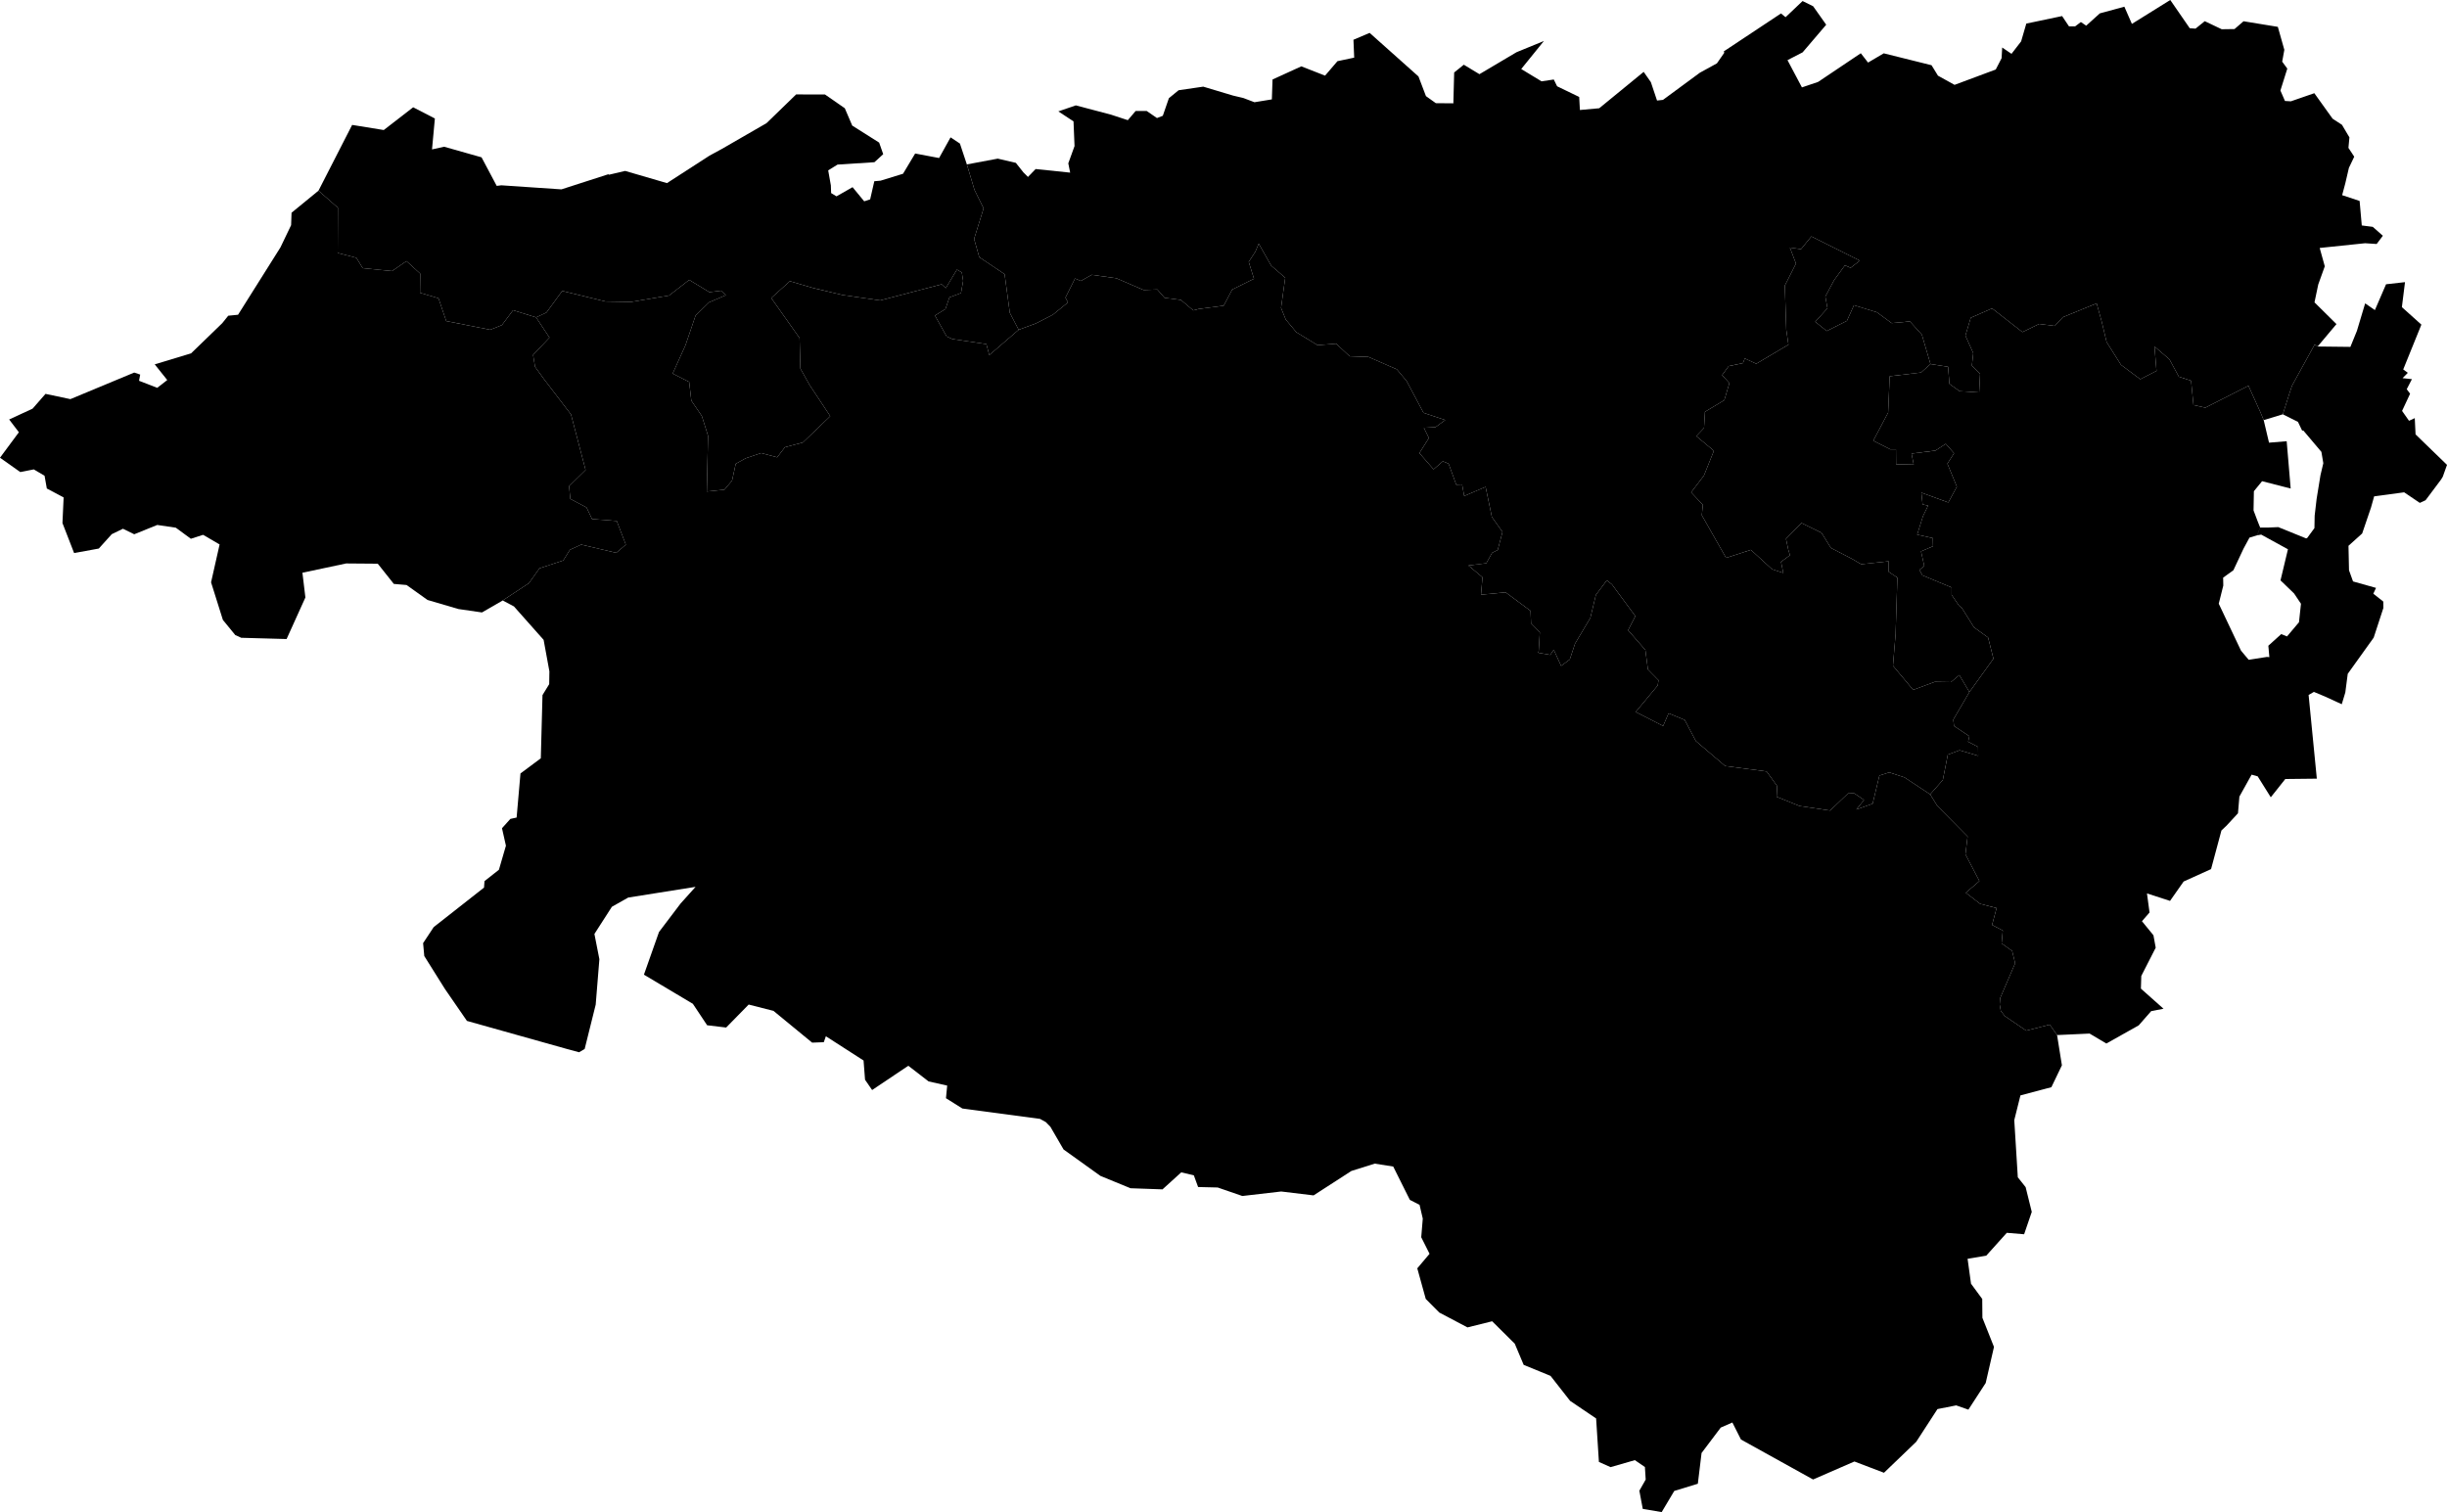 <svg xmlns="http://www.w3.org/2000/svg" version="1.1" xmlns:xlink="http://www.w3.org/1999/xlink" xmlns:svgjs="http://svgjs.dev/svgjs" viewBox="0 0 154.251 95.333"><path class="circo" id="id-064-01" d="M107.278 32.486L108.807 35.173L110.371 34.667L111.705 35.888L112.413 36.122L112.27 35.422L112.835 35.004L112.73 34.662L112.583 33.972L113.559 32.974L114.822 33.591L115.415 34.547L116.721 35.22L117.324 35.572L119.059 35.389L119.059 36.052L119.604 36.418L119.493 39.974L119.327 41.972L120.599 43.495L121.964 42.988L122.982 43.005L123.509 42.559L124.146 43.631L125.66 41.527L125.323 40.193L124.433 39.552L123.666 38.324L123.489 38.182L123.027 37.508L123.028 37.04L121.185 36.274L120.994 35.929L121.3 35.682L121.095 34.761L121.853 34.439L121.841 33.928L120.852 33.709L121.217 32.549L121.542 31.877L121.195 31.804L121.115 31.06L122.815 31.679L123.354 30.685L122.757 29.233L123.178 28.575L122.655 27.983L122.005 28.407L120.496 28.598L120.636 29.293L119.523 29.27L119.516 28.327L119.153 28.328L118.084 27.785L119.022 26.015L119.12 23.722L121.095 23.486L121.693 22.952L121.148 21.098L120.389 20.258L120.01 20.304L119.245 20.371L118.314 19.688L116.866 19.244L116.423 20.229L115.15 20.868L114.428 20.286L115.198 19.434L115.063 18.695L115.619 17.66L116.299 16.727L116.657 16.885L117.24 16.433L114.183 14.906L113.529 15.709L112.83 15.607L113.213 16.618L112.509 18.008L112.601 20.791L112.738 21.73L110.708 22.933L109.985 22.599L109.87 22.895L108.971 23.082L108.557 23.65L109.015 24.153L108.695 25.23L107.476 25.963L107.415 26.986L106.929 27.496L108.038 28.422L107.411 29.982L106.604 31.041L107.34 31.827L107.278 32.486z">
      <title id="t323">Première circonscription des Pyrénées-Atlantiques</title>
      <desc id="d323">Cantons : Billère, Lescar, Pau Centre, Pau Nord, Pau Ouest</desc>
    </path><path class="circo" id="id-064-02" d="M142.056 32.18L142.078 30.969L142.594 30.338L144.397 30.8L144.145 27.818L143.032 27.909L142.696 26.487L142.492 25.994L141.735 24.32L139.018 25.702L138.27 25.536L138.118 24.002L137.347 23.748L136.754 22.654L135.812 21.845L135.938 23.385L134.917 23.909L133.7 23.001L132.795 21.565L132.488 20.289L132.167 19.128L130.038 19.996L129.523 20.55L128.543 20.424L127.488 20.936L125.575 19.443L124.23 20.035L123.893 21.159L124.388 22.264L124.302 23.049L124.818 23.559L124.759 24.744L123.528 24.663L122.887 24.204L122.801 23.124L121.693 22.952L121.095 23.486L119.12 23.722L119.022 26.015L118.084 27.785L119.153 28.328L119.516 28.327L119.523 29.27L120.636 29.293L120.496 28.598L122.005 28.407L122.655 27.983L123.178 28.575L122.757 29.233L123.354 30.685L122.815 31.679L121.115 31.06L121.195 31.804L121.542 31.877L121.217 32.549L120.852 33.709L121.841 33.928L121.853 34.439L121.095 34.761L121.3 35.682L120.994 35.929L121.185 36.274L123.028 37.04L123.027 37.508L123.489 38.182L123.666 38.324L124.433 39.552L125.323 40.193L125.66 41.527L124.146 43.631L123.132 45.366L123.174 45.772L124.141 46.415L124.065 46.763L124.692 47.09L124.699 47.65L123.524 47.3L122.784 47.579L122.469 49.178L121.671 50.08L122.123 50.811L124.031 52.737L123.895 53.863L124.777 55.547L123.916 56.286L124.822 56.984L125.859 57.251L125.573 58.312L126.249 58.665L126.176 59.48L126.838 59.952L127.029 60.73L126.084 62.926L126.053 63.334L126.125 63.736L126.376 64.058L127.724 64.978L129.212 64.601L129.671 65.258L131.721 65.163L132.778 65.791L134.816 64.647L135.603 63.749L136.381 63.598L134.956 62.33L134.98 61.531L135.889 59.749L135.746 58.966L135.022 58.079L135.5 57.529L135.338 56.327L136.792 56.799L137.649 55.577L139.378 54.794L140.033 52.357L140.356 52.052L141.075 51.274L141.164 50.223L141.934 48.839L142.318 48.947L143.143 50.266L144.058 49.114L146.045 49.092L145.527 43.815L145.86 43.622L146.565 43.916L147.617 44.4L147.841 43.657L147.994 42.483L149.63 40.2L150.241 38.329L150.235 37.927L149.606 37.43L149.777 37.065L148.328 36.658L148.074 35.953L148.041 34.411L148.903 33.635L149.46 32L149.658 31.294L151.55 31.039L152.537 31.706L152.9 31.538L153.87 30.243L153.986 30.054L154.251 29.308L152.269 27.387L152.219 26.362L151.856 26.529L151.419 25.906L151.925 24.823L151.713 24.537L152.04 23.905L151.45 23.841L151.782 23.505L151.491 23.293L152.636 20.467L151.407 19.364L151.604 17.788L150.409 17.922L149.706 19.55L149.092 19.126L148.573 20.858L148.161 21.87L146.096 21.846L145.915 21.71L144.484 24.312L144.329 24.77L143.902 26.12L144.856 26.598L145.117 27.142L145.201 27.15L146.334 28.49L146.454 29.203L146.275 29.961L146.032 31.453L145.909 32.513L145.894 33.295L145.436 33.92L145.369 33.944L143.616 33.233L142.968 33.261L142.477 33.259L142.284 33.75L142.538 33.705L144.225 34.63L143.756 36.591L144.611 37.416L145.046 38.065L144.92 39.231L144.166 40.125L143.801 39.978L142.989 40.711L143.053 41.43L142.897 41.418L141.751 41.598L141.266 41.021L139.863 38.062L140.149 36.917L140.14 36.419L140.786 35.952L141.426 34.587L141.8 33.896L142.279 33.75L142.473 33.259L142.321 32.882L142.056 32.18z">
      <title id="t324">Deuxième circonscription des Pyrénées-Atlantiques</title>
      <desc id="d324">Cantons de : Montaner, Morlaàs, Nay-Bourdettes Est, Nay-Bourdettes Ouest, Pau Est, Pau Sud, Pontacq</desc>
    </path><path class="circo" id="id-064-03" d="M104.066 5.18L103.612 4.531L100.81 6.825L99.592 6.935L99.547 6.113L98.155 5.439L97.945 5.013L97.173 5.128L95.893 4.351L97.324 2.584L95.597 3.292L93.26 4.677L92.273 4.08L91.666 4.57L91.615 6.514L90.511 6.505L89.887 6.06L89.416 4.82L86.337 2.073L85.317 2.507L85.364 3.634L84.309 3.857L83.528 4.769L82.032 4.183L80.216 5.012L80.174 6.266L79.077 6.445L78.376 6.179L77.738 6.029L75.849 5.463L74.294 5.69L73.683 6.191L73.3 7.299L72.932 7.443L72.282 6.995L71.586 6.999L71.094 7.576L70.028 7.227L67.816 6.644L66.715 7.023L67.671 7.652L67.735 9.21L67.342 10.297L67.46 10.884L65.282 10.657L64.8 11.156L64.525 10.883L64.035 10.267L62.896 10.001L60.948 10.366L61.429 11.971L62.003 13.135L61.405 15.064L61.731 16.213L63.327 17.284L63.656 19.725L64.214 20.791L65.317 20.384L66.365 19.844L67.322 19.068L67.162 18.763L67.766 17.557L68.129 17.714L68.818 17.326L70.37 17.542L72.093 18.284L72.953 18.251L73.411 18.776L74.44 18.909L75.221 19.569L75.55 19.482L77.139 19.271L77.675 18.254L79.048 17.574L78.716 16.51L79.135 15.866L79.347 15.361L80.131 16.748L81.017 17.512L80.753 19.41L81.051 20.146L81.715 20.944L83.055 21.761L84.228 21.669L85.077 22.461L86.26 22.503L88.053 23.285L88.669 24.02L89.733 26.027L91.103 26.481L90.49 26.93L89.756 26.97L90.074 27.615L89.473 28.566L90.368 29.59L90.953 29.084L91.315 29.234L91.798 30.559L92.166 30.544L92.299 31.271L93.648 30.697L94.042 32.589L94.713 33.539L94.41 34.677L94.057 34.854L93.69 35.512L92.565 35.653L93.451 36.396L93.357 37.493L94.91 37.345L96.481 38.512L96.513 39.295L97.065 39.859L96.995 41.039L96.963 41.156L97.724 41.288L97.943 40.963L98.407 41.982L98.953 41.579L99.288 40.573L100.25 38.958L100.599 37.509L101.288 36.587L101.611 36.845L103.088 38.844L102.629 39.733L103.717 40.977L103.881 42.211L104.544 42.883L104.498 43.214L103.11 44.886L104.838 45.771L105.182 44.971L106.199 45.39L106.902 46.722L108.75 48.295L111.361 48.637L112.026 49.558L111.992 50.231L113.441 50.817L115.365 51.102L116.496 50.022L116.892 50.018L117.503 50.436L117.018 51.037L118.046 50.671L118.473 48.895L119.094 48.696L120.051 49.011L121.671 50.08L122.469 49.178L122.784 47.579L123.524 47.3L124.699 47.65L124.692 47.09L124.065 46.763L124.141 46.415L123.174 45.772L123.132 45.366L124.146 43.631L123.509 42.559L122.982 43.005L121.964 42.988L120.599 43.495L119.327 41.972L119.493 39.974L119.604 36.418L119.059 36.052L119.059 35.389L117.324 35.572L116.721 35.22L115.415 34.547L114.822 33.591L113.559 32.974L112.583 33.972L112.73 34.662L112.835 35.004L112.27 35.422L112.413 36.122L111.705 35.888L110.371 34.667L108.807 35.173L107.278 32.486L107.34 31.827L106.604 31.041L107.411 29.982L108.038 28.422L106.929 27.496L107.415 26.986L107.476 25.963L108.695 25.23L109.015 24.153L108.557 23.65L108.971 23.082L109.87 22.895L109.985 22.599L110.708 22.933L112.738 21.73L112.601 20.791L112.509 18.008L113.213 16.618L112.83 15.607L113.529 15.709L114.183 14.906L117.24 16.433L116.657 16.885L116.299 16.727L115.619 17.66L115.063 18.695L115.198 19.434L114.428 20.286L115.15 20.868L116.423 20.229L116.866 19.244L118.314 19.688L119.245 20.371L120.01 20.304L120.389 20.258L121.148 21.098L121.693 22.952L122.801 23.124L122.887 24.204L123.528 24.663L124.759 24.744L124.818 23.559L124.302 23.049L124.388 22.264L123.893 21.159L124.23 20.035L125.575 19.443L127.488 20.936L128.543 20.424L129.523 20.55L130.038 19.996L132.167 19.128L132.488 20.289L132.795 21.565L133.7 23.001L134.917 23.909L135.938 23.385L135.812 21.845L136.754 22.654L137.347 23.748L138.118 24.002L138.27 25.536L139.018 25.702L141.735 24.32L142.492 25.994L142.696 26.487L143.902 26.12L144.329 24.77L144.484 24.312L145.915 21.71L146.096 21.846L147.283 20.433L145.898 19.063L146.135 17.935L146.547 16.789L146.226 15.633L149.086 15.335L149.817 15.383L150.208 14.864L149.572 14.303L148.879 14.214L148.742 12.669L147.641 12.305L147.841 11.556L148.067 10.584L148.404 9.879L148.038 9.323L148.1 8.662L147.63 7.869L147.04 7.484L145.888 5.876L144.409 6.388L144.037 6.366L143.75 5.708L144.184 4.324L143.862 3.887L143.997 3.141L143.588 1.693L141.426 1.34L140.857 1.832L140.049 1.843L138.981 1.335L138.4 1.805L138.035 1.78L136.807 0L134.388 1.506L133.913 0.422L132.366 0.843L131.507 1.619L131.173 1.39L130.813 1.66L130.423 1.663L129.989 1.013L127.732 1.487L127.405 2.609L126.799 3.394L126.212 2.996L126.174 3.669L125.805 4.383L123.209 5.35L122.163 4.771L121.758 4.112L118.746 3.362L117.756 3.945L117.3 3.357L114.608 5.164L113.588 5.51L112.678 3.792L113.632 3.3L115.118 1.559L114.294 0.393L113.629 0.066L112.556 1.084L112.268 0.848L108.663 3.239L108.692 3.328L108.228 3.995L107.152 4.586L104.829 6.297L104.454 6.339L104.066 5.18z">
      <title id="t325">Troisième circonscription des Pyrénées-Atlantiques</title>
      <desc id="d325">Cantons de: Arthez-de-Béarn, Arzacq-Arraziguet, Garlin, Jurançon, Lagor, Lasseube, Lembeye, Monein, Orthez, Salies-de-Béarn, Thèze</desc>
    </path><path class="circo" id="id-064-04" d="M96.048 86.051L95.486 84.716L94.061 83.302L92.505 83.689L90.728 82.751L89.875 81.894L89.341 79.964L90.114 79.048L89.59 78.005L89.687 76.83L89.485 75.963L88.873 75.648L87.825 73.547L86.66 73.363L85.187 73.826L82.803 75.366L80.763 75.12L78.313 75.404L76.76 74.868L75.525 74.838L75.256 74.101L74.462 73.913L73.28 74.986L71.264 74.915L69.369 74.138L67.043 72.47L66.213 71.039L65.923 70.743L65.559 70.542L60.664 69.888L59.631 69.239L59.708 68.443L58.535 68.18L57.257 67.193L54.976 68.723L54.53 68.075L54.436 66.861L52.061 65.333L51.928 65.708L51.195 65.735L48.757 63.732L47.194 63.334L45.774 64.783L44.575 64.639L43.676 63.287L40.591 61.45L41.541 58.76L42.899 56.968L43.846 55.913L39.599 56.589L38.571 57.17L37.47 58.883L37.783 60.476L37.551 63.339L36.856 66.132L36.504 66.342L35.711 66.127L29.435 64.365L28.048 62.353L26.745 60.274L26.671 59.461L27.34 58.45L30.511 55.96L30.542 55.551L31.45 54.836L31.892 53.319L31.644 52.217L32.173 51.629L32.566 51.544L32.809 48.764L34.091 47.809L34.197 43.823L34.62 43.134L34.632 42.325L34.268 40.341L32.397 38.233L31.689 37.859L33.344 36.766L34.007 35.831L35.504 35.336L35.927 34.662L36.634 34.336L38.846 34.853L39.451 34.339L38.877 32.845L37.32 32.724L36.975 31.996L35.951 31.455L35.874 30.654L36.914 29.632L35.995 26.131L34.284 23.893L33.728 23.124L33.604 22.376L34.638 21.285L33.794 20.01L34.445 19.704L35.442 18.342L38.172 19.008L39.784 19.034L42.174 18.632L43.447 17.647L44.72 18.419L45.455 18.328L45.755 18.611L44.698 19.061L43.845 19.899L43.213 21.76L42.403 23.553L43.444 24.081L43.579 25.258L44.243 26.231L44.633 27.478L44.555 30.987L45.666 30.872L46.146 30.303L46.378 29.242L46.999 28.896L47.981 28.563L48.99 28.831L49.478 28.198L50.61 27.897L52.337 26.238L51.042 24.285L50.453 23.234L50.404 21.314L48.616 18.788L49.793 17.727L51.243 18.153L53.112 18.599L55.485 18.94L59.357 17.925L59.619 18.165L60.323 16.996L60.629 17.176L60.714 17.71L60.577 18.477L59.851 18.747L59.598 19.484L58.936 19.894L59.674 21.213L60.04 21.376L62.177 21.694L62.362 22.386L64.214 20.791L65.317 20.384L66.365 19.844L67.322 19.068L67.162 18.763L67.766 17.557L68.129 17.714L68.818 17.326L70.37 17.542L72.093 18.284L72.953 18.251L73.411 18.776L74.44 18.909L75.221 19.569L75.55 19.482L77.139 19.271L77.675 18.254L79.048 17.574L78.716 16.51L79.135 15.866L79.347 15.361L80.131 16.748L81.017 17.512L80.753 19.41L81.051 20.146L81.715 20.944L83.055 21.761L84.228 21.669L85.077 22.461L86.26 22.503L88.053 23.285L88.669 24.02L89.733 26.027L91.103 26.481L90.49 26.93L89.756 26.97L90.074 27.615L89.473 28.566L90.368 29.59L90.953 29.084L91.315 29.234L91.798 30.559L92.166 30.544L92.299 31.271L93.648 30.697L94.042 32.589L94.713 33.539L94.41 34.677L94.057 34.854L93.69 35.512L92.565 35.653L93.451 36.396L93.357 37.493L94.91 37.345L96.481 38.512L96.513 39.295L97.065 39.859L96.995 41.039L96.963 41.156L97.724 41.288L97.943 40.963L98.407 41.982L98.953 41.579L99.288 40.573L100.25 38.958L100.599 37.509L101.288 36.587L101.611 36.845L103.088 38.844L102.629 39.733L103.717 40.977L103.881 42.211L104.544 42.883L104.498 43.214L103.11 44.886L104.838 45.771L105.182 44.971L106.199 45.39L106.902 46.722L108.75 48.295L111.361 48.637L112.026 49.558L111.992 50.231L113.441 50.817L115.365 51.102L116.496 50.022L116.892 50.018L117.503 50.436L117.018 51.037L118.046 50.671L118.473 48.895L119.094 48.696L120.051 49.011L121.671 50.08L122.123 50.811L124.031 52.737L123.895 53.863L124.777 55.547L123.916 56.286L124.822 56.984L125.859 57.251L125.573 58.312L126.249 58.665L126.176 59.48L126.838 59.952L127.029 60.73L126.084 62.926L126.053 63.334L126.125 63.736L126.376 64.058L127.724 64.978L129.212 64.601L129.671 65.258L129.976 67.164L129.313 68.544L127.362 69.062L126.973 70.62L127.196 74.225L127.689 74.845L128.076 76.406L127.594 77.816L126.502 77.725L125.207 79.166L124.03 79.363L124.247 80.935L124.954 81.896L124.964 83.082L125.694 84.92L125.172 87.193L124.08 88.874L123.312 88.605L122.132 88.838L120.792 90.902L118.76 92.853L116.896 92.143L114.291 93.277L109.745 90.757L109.203 89.684L108.47 90.005L107.261 91.607L107.026 93.545L105.54 94L104.747 95.333L103.555 95.131L103.34 93.985L103.739 93.282L103.69 92.491L103.056 92.058L101.526 92.499L100.79 92.171L100.614 89.429L98.974 88.32L97.74 86.744L96.048 86.051z">
      <title id="t326">Quatrième circonscription des Pyrénées-Atlantiques</title>
      <desc id="d326">Cantons de : Accous, Aramits, Arudy, Hasparren, Liholdy, Laruns, Mauléon-Licharre, Navarrenx, Oloron-Sainte-Marie Est, Oloron-Sainte-Marie Ouest, Saint-Etienne-de-Baïgorry, Saint-Jean-Pied-de-Port, Saint-Palais, Sauveterre-de-Béarn, Tardets-Sorholus</desc>
    </path><path class="circo" id="id-064-05" d="M27.233 9.42L27.413 7.471L26.045 6.764L24.191 8.198L22.198 7.875L20.077 12.021L21.299 13.095L21.286 15.947L22.465 16.254L22.866 16.907L24.715 17.089L25.622 16.462L26.49 17.252L26.476 18.459L27.641 18.803L28.13 20.242L30.903 20.79L31.642 20.493L32.344 19.558L33.794 20.01L34.445 19.704L35.442 18.342L38.172 19.008L39.784 19.034L42.174 18.632L43.447 17.647L44.72 18.419L45.455 18.328L45.755 18.611L44.698 19.061L43.845 19.899L43.213 21.76L42.403 23.553L43.444 24.081L43.579 25.258L44.243 26.231L44.633 27.478L44.555 30.987L45.666 30.872L46.146 30.303L46.378 29.242L46.999 28.896L47.981 28.563L48.99 28.831L49.478 28.198L50.61 27.897L52.337 26.238L51.042 24.285L50.453 23.234L50.404 21.314L48.616 18.788L49.793 17.727L51.243 18.153L53.112 18.599L55.485 18.94L59.357 17.925L59.619 18.165L60.323 16.996L60.629 17.176L60.714 17.71L60.577 18.477L59.851 18.747L59.598 19.484L58.936 19.894L59.674 21.213L60.04 21.376L62.177 21.694L62.362 22.386L64.214 20.791L63.656 19.725L63.327 17.284L61.731 16.213L61.405 15.064L62.003 13.135L61.429 11.971L60.948 10.366L60.51 9.051L59.92 8.661L59.197 9.963L57.689 9.678L56.924 10.955L55.509 11.391L55.114 11.426L54.852 12.569L54.477 12.693L53.743 11.801L52.73 12.379L52.391 12.173L52.376 11.694L52.207 10.741L52.794 10.377L55.122 10.226L55.675 9.721L55.419 8.991L53.722 7.918L53.253 6.824L52.006 5.958L50.185 5.953L49.482 6.637L48.316 7.767L45.517 9.382L44.725 9.813L42.044 11.545L39.407 10.776L38.397 11.014L38.343 10.987L35.391 11.939L31.603 11.683L31.311 11.719L30.355 9.919L27.997 9.251L27.233 9.42z">
      <title id="t327">Cinquième circonscription des Pyrénées-Atlantiques</title>
      <desc id="d327">Cantons de : Anglet Nord, Anglet Sud, Bayonne Est, Bayonne Nord, Bayonne Ouest, Bidache, Labastide-Clairence, Saint-Pierre-d'Irube</desc>
    </path><path class="circo" id="id-064-06" d="M17.679 15.596L15.006 19.844L14.388 19.905L14.012 20.373L12.044 22.278L9.753 22.971L10.543 23.96L9.911 24.452L8.765 24.007L8.837 23.615L8.46 23.489L4.437 25.164L2.869 24.832L2.055 25.763L0.578 26.448L1.19 27.252L0 28.858L1.278 29.762L2.045 29.611L2.131 29.594L2.809 29.995L2.952 30.799L4.011 31.362L3.937 32.976L4.672 34.869L6.228 34.584L7.045 33.678L7.75 33.336L8.461 33.684L9.912 33.097L11.082 33.269L12.031 33.967L12.784 33.725L12.81 33.723L13.843 34.326L13.305 36.713L14.05 39.084L14.831 40.039L15.208 40.21L18.066 40.289L19.251 37.669L19.064 36.109L21.821 35.524L23.813 35.54L24.825 36.814L25.628 36.883L26.95 37.826L28.895 38.397L30.383 38.613L31.689 37.859L33.344 36.766L34.007 35.831L35.504 35.336L35.927 34.662L36.634 34.336L38.846 34.853L39.451 34.339L38.877 32.845L37.32 32.724L36.975 31.996L35.951 31.455L35.874 30.654L36.914 29.632L35.995 26.131L34.284 23.893L33.728 23.124L33.604 22.376L34.638 21.285L33.794 20.01L32.344 19.558L31.642 20.493L30.903 20.79L28.13 20.242L27.641 18.803L26.476 18.459L26.49 17.252L25.622 16.462L24.715 17.089L22.866 16.907L22.465 16.254L21.286 15.947L21.299 13.095L20.077 12.021L18.378 13.412L18.351 14.195L17.679 15.596z">
      <title id="t328">Sixième circonscription des Pyrénées-Atlantiques</title>
      <desc id="d328">Cantons de : Biarritz Est, Biarritz Ouest, Espelette, Hendaye, Saint-Jean-de-Luz, Ustaritz</desc>
    </path></svg>